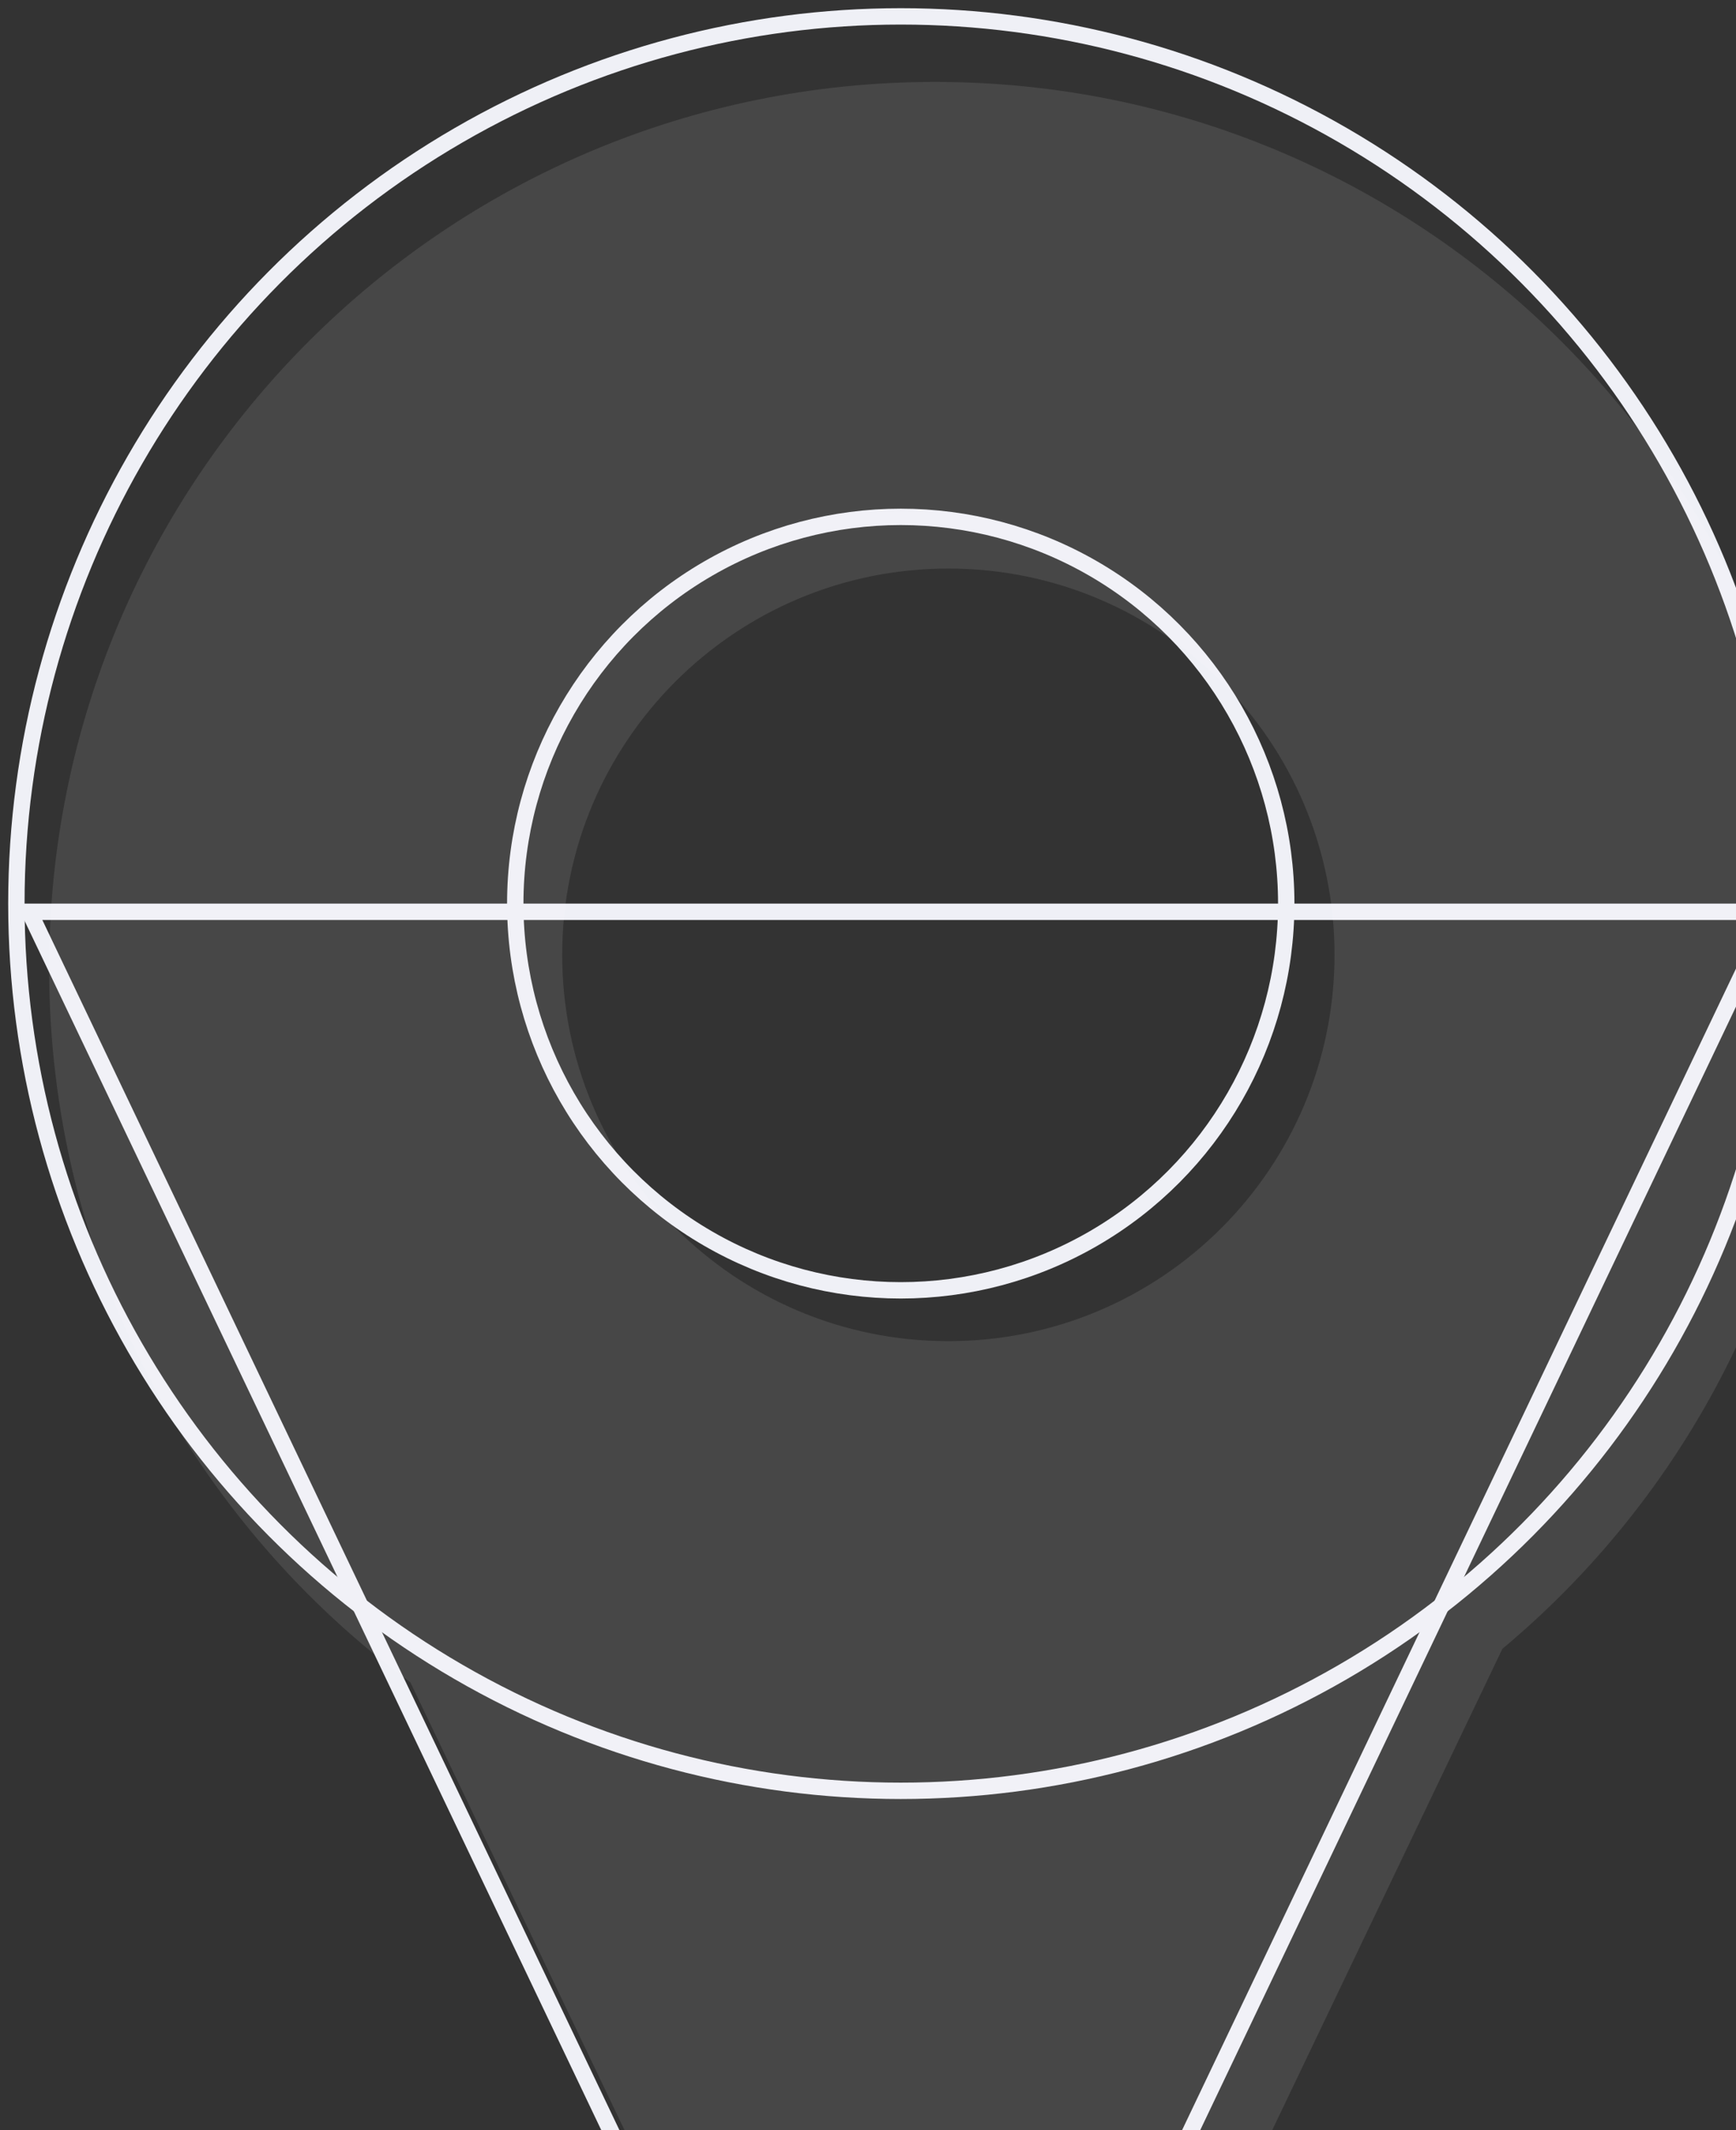 <?xml version="1.0" encoding="UTF-8"?>
<svg width="106px" height="130px" viewBox="0 0 106 130" version="1.1" xmlns="http://www.w3.org/2000/svg" xmlns:xlink="http://www.w3.org/1999/xlink">
    <rect x="0" y="0" width="106" height="130" fill="#333333" stroke="none"/>
    <!-- Generator: Sketch 52.2 (67145) - http://www.bohemiancoding.com/sketch -->
    <title>icon</title>
    <desc>Created with Sketch.</desc>
    <g id="Symbols" stroke="none" strokeWidth="1" fill="none" fillRule="evenodd">
        <g id="UI/Components/Cards/Primary/hover" transform="translate(-300, -116)">
            <g id="icon">
                <g transform="translate(301, 117)">
                    <g id="Group-2" stroke="#EFF0F6">
                        <ellipse id="Oval" cx="54" cy="54.149" rx="54" ry="54.149"></ellipse>
                        <ellipse id="Oval" cx="54" cy="54.149" rx="23.538" ry="23.603"></ellipse>
                        <path d="M0.793,54.649 L54,166.173 L107.207,54.649 L0.793,54.649 Z" id="Rectangle"></path>
                    </g>
                    <g id="Group-2-Copy" opacity="0.101" transform="translate(2, 4)" fill="#FFFFFF">
                        <path d="M31.328,53.277 C31.328,66.298 41.884,76.854 54.907,76.854 C67.929,76.854 78.486,66.298 78.486,53.277 C78.486,40.256 67.929,29.7 54.907,29.7 C41.884,29.7 31.328,40.256 31.328,53.277 Z M108.181,53.277 L109,53.277 L108.179,54.993 C107.911,71.32 100.408,85.888 88.736,95.63 L54.907,166.335 L22.054,97.672 C8.679,87.825 0,71.97 0,54.088 C0,24.216 24.218,2.55795385e-13 54.093,2.55795385e-13 C83.697,2.55795385e-13 107.747,23.779 108.181,53.277 Z" id="Combined-Shape"></path>
                    </g>
                </g>
            </g>
        </g>
    </g>
</svg>